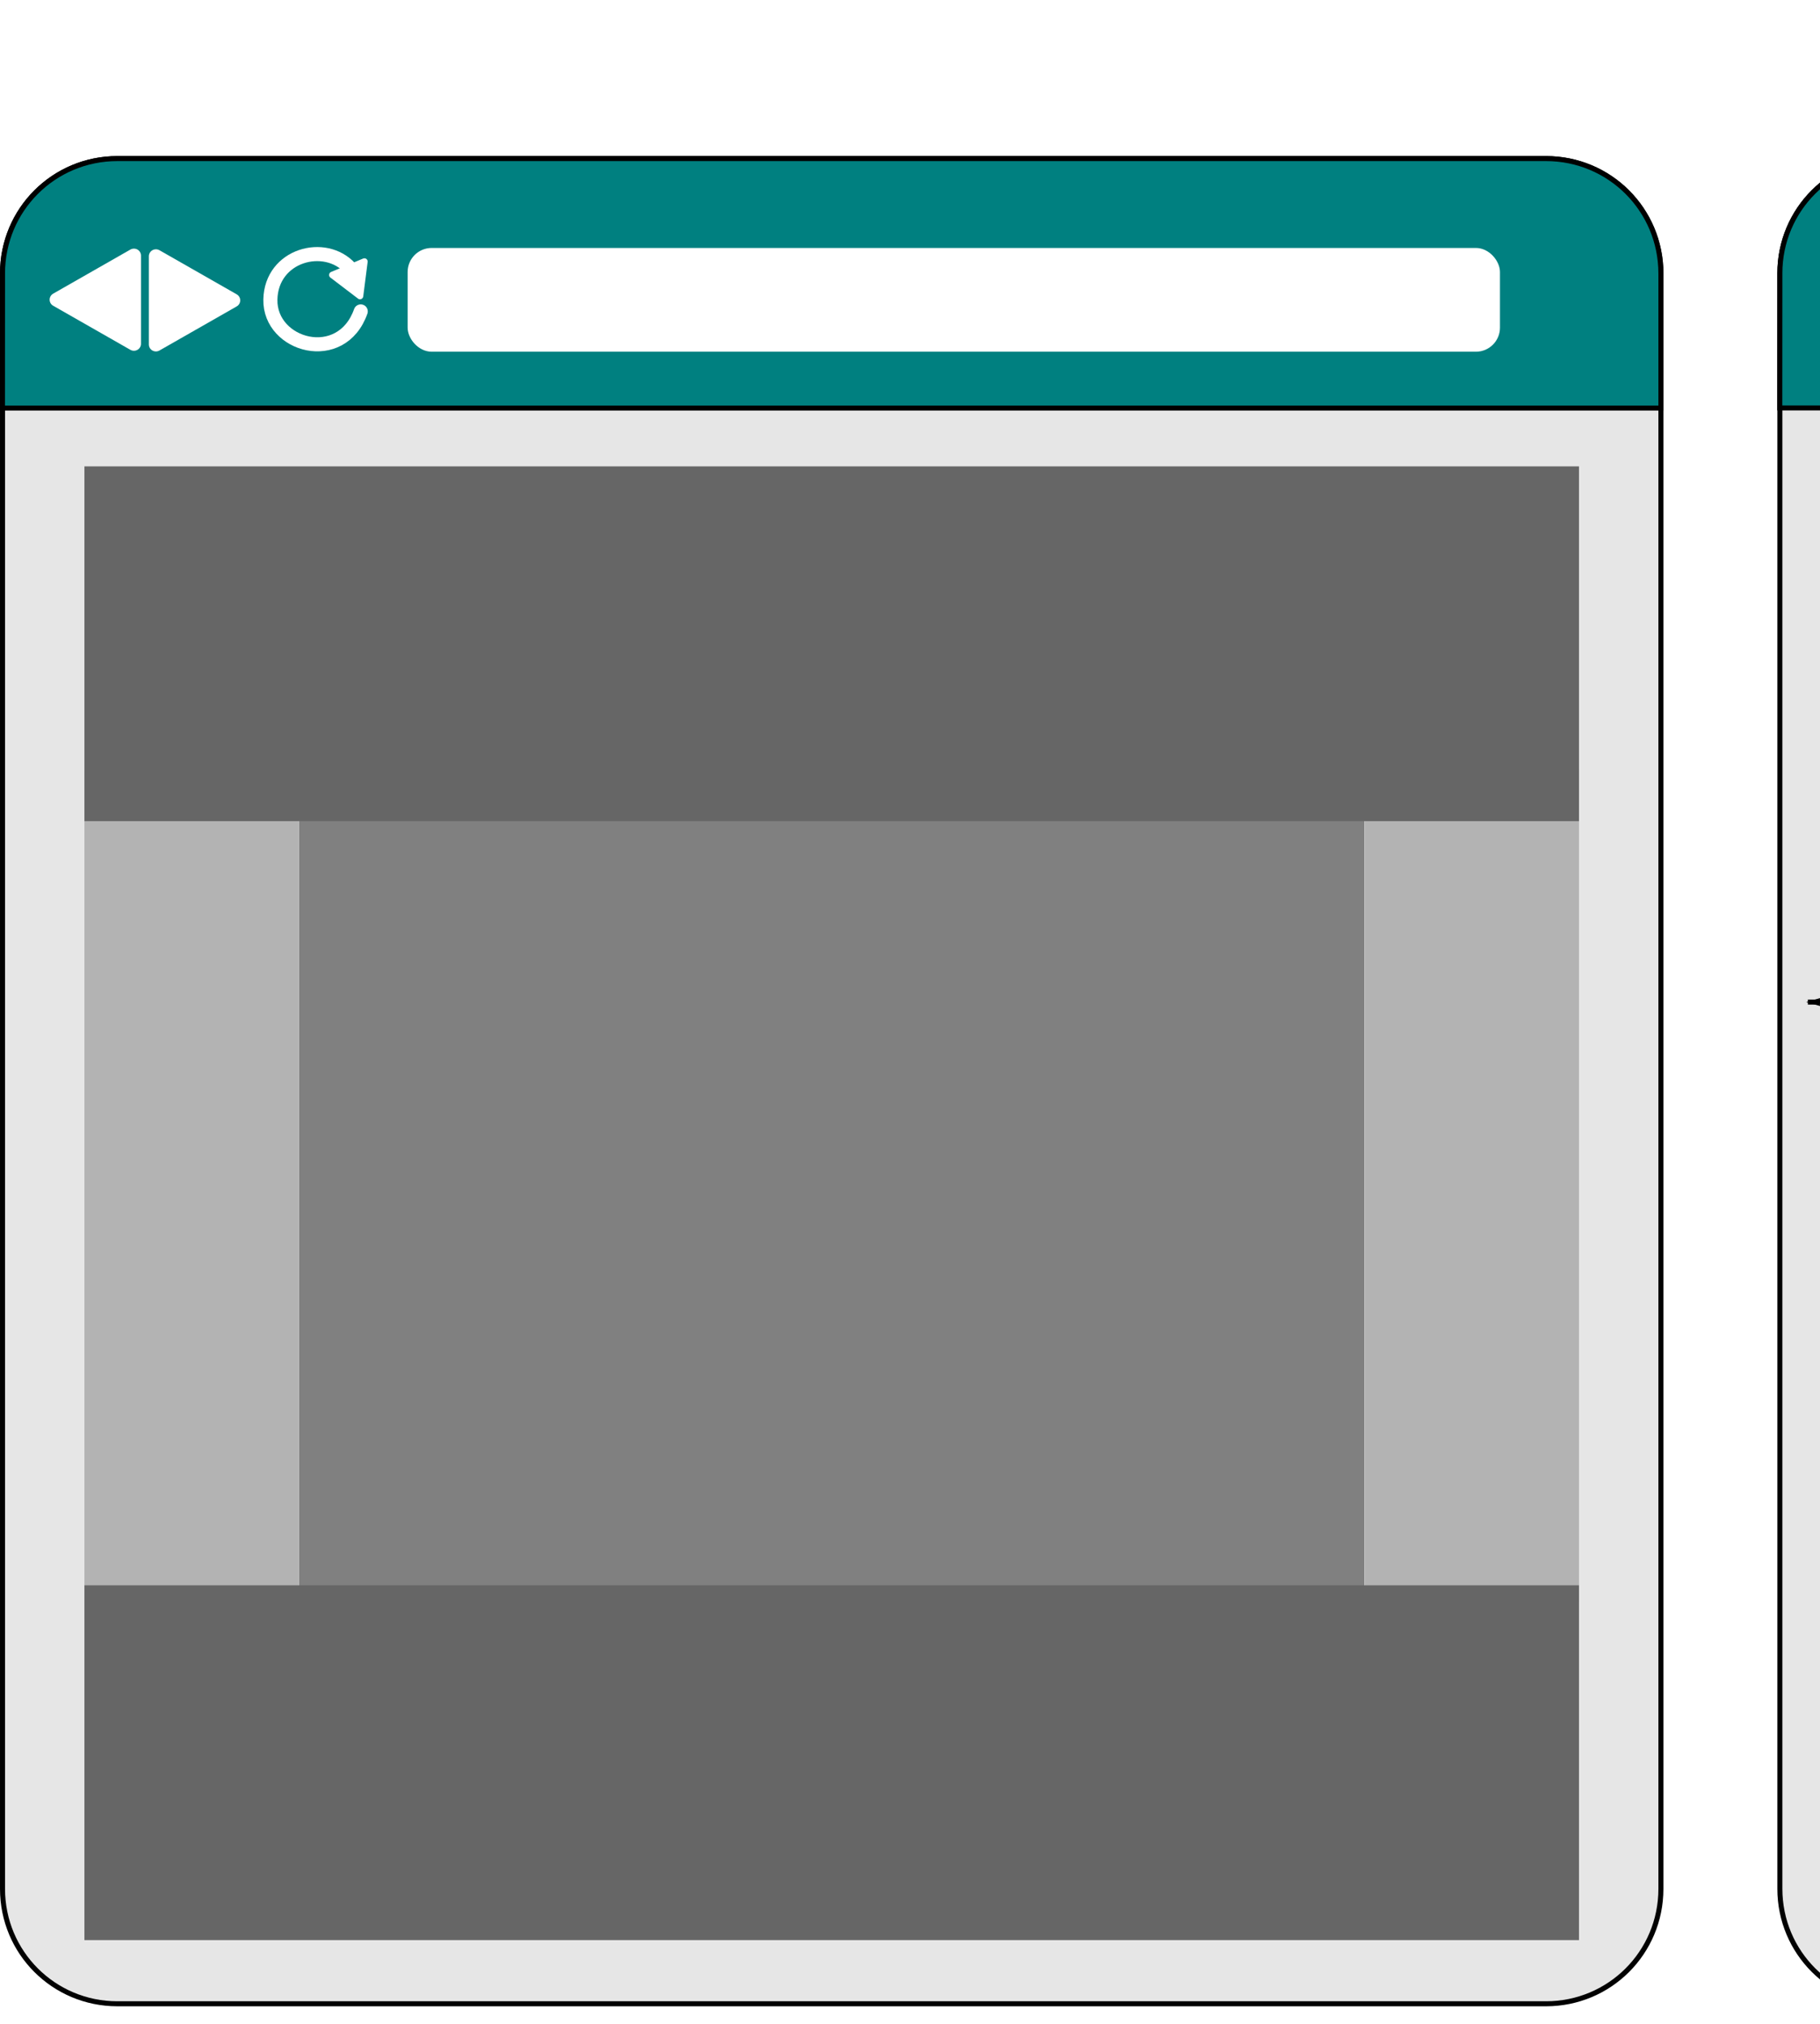 <?xml version="1.0" encoding="UTF-8" standalone="no"?>
<!-- Created with Inkscape (http://www.inkscape.org/) -->

<svg
   xmlns:dc="http://purl.org/dc/elements/1.1/"
   xmlns:cc="http://creativecommons.org/ns#"
   xmlns:rdf="http://www.w3.org/1999/02/22-rdf-syntax-ns#"
   xmlns:svg="http://www.w3.org/2000/svg"
   xmlns="http://www.w3.org/2000/svg"
   xmlns:sodipodi="http://sodipodi.sourceforge.net/DTD/sodipodi-0.dtd"
   xmlns:inkscape="http://www.inkscape.org/namespaces/inkscape"
   width="331.014"
   height="368.143"
   id="svg2"
   version="1.1"
   inkscape:version="0.91 r13725"
   sodipodi:docname="container-fluid.svg">
  <defs
     id="defs4">
    <marker
       inkscape:stockid="Arrow1Lend"
       orient="auto"
       refY="0"
       refX="0"
       id="Arrow1Lend"
       style="overflow:visible">
      <path
         id="path3896"
         d="M 0,0 5,-5 -12.5,0 5,5 0,0 z"
         style="fill-rule:evenodd;stroke:#000000;stroke-width:1pt"
         transform="matrix(-0.8,0,0,-0.8,-10,0)"
         inkscape:connector-curvature="0" />
    </marker>
    <inkscape:path-effect
       effect="skeletal"
       id="path-effect3885"
       is_visible="true"
       pattern="M 0,5 10,10 10,0 z"
       copytype="single_stretched"
       prop_scale="1"
       scale_y_rel="false"
       spacing="0"
       normal_offset="0"
       tang_offset="0"
       prop_units="false"
       vertical_pattern="false"
       fuse_tolerance="0" />
    <inkscape:path-effect
       effect="skeletal"
       id="path-effect3017"
       is_visible="true"
       pattern="M 0,5 10,10 10,0 z"
       copytype="single_stretched"
       prop_scale="1"
       scale_y_rel="false"
       spacing="0"
       normal_offset="0"
       tang_offset="0"
       prop_units="false"
       vertical_pattern="false"
       fuse_tolerance="0" />
    <marker
       inkscape:stockid="Arrow1Lend"
       orient="auto"
       refY="0"
       refX="0"
       id="Arrow1Lend-3"
       style="overflow:visible">
      <path
         id="path3896-6"
         d="M 0,0 5,-5 -12.5,0 5,5 0,0 Z"
         style="fill-rule:evenodd;stroke:#000000;stroke-width:1pt"
         transform="matrix(-0.8,0,0,-0.8,-10,0)"
         inkscape:connector-curvature="0" />
    </marker>
    <marker
       inkscape:stockid="Arrow1Lend"
       orient="auto"
       refY="0"
       refX="0"
       id="marker3518"
       style="overflow:visible">
      <path
         id="path3520"
         d="M 0,0 5,-5 -12.5,0 5,5 0,0 Z"
         style="fill-rule:evenodd;stroke:#000000;stroke-width:1pt"
         transform="matrix(-0.8,0,0,-0.8,-10,0)"
         inkscape:connector-curvature="0" />
    </marker>
  </defs>
  <sodipodi:namedview
     id="base"
     pagecolor="#ffffff"
     bordercolor="#666666"
     borderopacity="1.0"
     inkscape:pageopacity="0.0"
     inkscape:pageshadow="2"
     inkscape:zoom="0.49497475"
     inkscape:cx="916.83146"
     inkscape:cy="-67.189534"
     inkscape:document-units="px"
     inkscape:current-layer="layer1"
     showgrid="false"
     showguides="true"
     inkscape:guide-bbox="true"
     inkscape:window-width="1600"
     inkscape:window-height="836"
     inkscape:window-x="65"
     inkscape:window-y="52"
     inkscape:window-maximized="0"
     fit-margin-top="0"
     fit-margin-left="0"
     fit-margin-right="0"
     fit-margin-bottom="0" />
  <g
     inkscape:label="Layer 1"
     inkscape:groupmode="layer"
     id="layer1"
     transform="translate(-27.09,-28.445)">
    <g
       id="g3600"
       transform="matrix(0.914,0,0,0.914,2.318,30.83)">
      <rect
         rx="22.857"
         style="fill:#999999;fill-opacity:1;stroke:#ffffff;stroke-width:1;stroke-linecap:round;stroke-linejoin:round;stroke-miterlimit:4;stroke-dasharray:none;stroke-dashoffset:0;stroke-opacity:0.995"
         id="rect3855"
         width="330"
         height="367.143"
         x="27.603"
         y="28.945"
         ry="22.857" />
      <path
         inkscape:connector-curvature="0"
         style="fill:#e6e6e6;fill-opacity:1;stroke:#000000;stroke-width:1;stroke-linecap:round;stroke-linejoin:round;stroke-miterlimit:4;stroke-dashoffset:0;stroke-opacity:0.995"
         d="m 50.46,28.945 284.286,0 c 12.663,0 22.857,10.194 22.857,22.857 l 0,321.429 c 0,12.663 -10.194,22.857 -22.857,22.857 l -284.286,0 c -12.663,0 -22.857,-10.194 -22.857,-22.857 l 0,-321.429 c 0,-12.663 10.194,-22.857 22.857,-22.857 z"
         id="path3857" />
      <rect
         transform="matrix(0,1,-1,0,0,0)"
         ry="4.286"
         rx="4.286"
         y="-341.306"
         x="147.043"
         height="42.587"
         width="172.547"
         id="rect3859"
         style="fill:#b3b3b3;fill-opacity:1;stroke:none" />
      <path
         id="path3861"
         d="m 50.46,28.945 284.286,0 c 12.663,0 22.857,10.194 22.857,22.857 l 0,3.929 c 0,12.663 -3e-5,14.271 -3e-5,22.857 l -330.014,-2e-5 c 0,-10.165 0.013,-10.194 0.013,-22.857 l 0,-3.929 c 0,-12.663 10.194,-22.857 22.857,-22.857 z"
         style="fill:#008080;fill-opacity:1;stroke:#000000"
         inkscape:connector-curvature="0"
         sodipodi:nodetypes="sscccccss" />
      <path
         sodipodi:type="star"
         style="fill:#ffffff;fill-opacity:1;stroke:#ffffff;stroke-width:15.974;stroke-linejoin:round;stroke-miterlimit:4;stroke-dasharray:none"
         id="path3863"
         sodipodi:sides="3"
         sodipodi:cx="77.14286"
         sodipodi:cy="145.93361"
         sodipodi:r1="58.215382"
         sodipodi:r2="29.107693"
         sodipodi:arg1="3.1415927"
         sodipodi:arg2="4.1887902"
         inkscape:flatsided="false"
         inkscape:rounded="0"
         inkscape:randomized="0"
         d="m 18.927,145.934 43.662,-25.208 43.662,-25.208 0,50.416 0,50.416 -43.662,-25.208 z"
         inkscape:transform-center-x="2.5632723"
         transform="matrix(0.176,0,0,0.174,35.054,31.63)" />
      <path
         transform="matrix(-0.176,0,0,-0.174,76.829,82.548)"
         inkscape:transform-center-x="-2.5632708"
         d="m 18.927,145.934 43.662,-25.208 43.662,-25.208 0,50.416 0,50.416 -43.662,-25.208 z"
         inkscape:randomized="0"
         inkscape:rounded="0"
         inkscape:flatsided="false"
         sodipodi:arg2="4.1887902"
         sodipodi:arg1="3.1415927"
         sodipodi:r2="29.107693"
         sodipodi:r1="58.215382"
         sodipodi:cy="145.93361"
         sodipodi:cx="77.14286"
         sodipodi:sides="3"
         id="path3865"
         style="fill:#ffffff;fill-opacity:1;stroke:#ffffff;stroke-width:15.974;stroke-linejoin:round;stroke-miterlimit:4;stroke-dasharray:none"
         sodipodi:type="star" />
      <g
         id="g3867"
         transform="translate(-25.254,-230.274)">
        <path
           sodipodi:nodetypes="csc"
           inkscape:connector-curvature="0"
           id="path3869"
           d="m 124.141,289.626 c -3.85,10.872 -18.155,6.884 -17.982,-2.346 0.167,-8.889 10.877,-11.785 15.892,-6.221"
           style="fill:none;stroke:#ffffff;stroke-width:2.8;stroke-linecap:round;stroke-linejoin:miter;stroke-miterlimit:4;stroke-dasharray:none;stroke-opacity:1" />
        <path
           transform="matrix(0.05,-0.185,0.185,0.05,74.073,305.113)"
           inkscape:transform-center-y="0.76510627"
           inkscape:transform-center-x="1.6743565"
           d="m 197.143,221.291 -17.867,2.458 -17.867,2.458 6.804,-16.702 6.804,-16.702 11.062,14.244 z"
           inkscape:randomized="0"
           inkscape:rounded="0"
           inkscape:flatsided="false"
           sodipodi:arg2="1.4340733"
           sodipodi:arg1="0.38687572"
           sodipodi:r2="10.412415"
           sodipodi:r1="20.824827"
           sodipodi:cy="213.43361"
           sodipodi:cx="177.85715"
           sodipodi:sides="3"
           id="path3871"
           style="fill:#ffffff;fill-opacity:1;stroke:#ffffff;stroke-width:6.785;stroke-linecap:round;stroke-linejoin:round;stroke-miterlimit:4;stroke-dasharray:none"
           sodipodi:type="star" />
      </g>
      <rect
         style="fill:#ffffff;fill-opacity:1;stroke:#ffffff;stroke-width:1;stroke-linecap:round;stroke-linejoin:round;stroke-miterlimit:4;stroke-dasharray:none;stroke-dashoffset:0;stroke-opacity:0.995"
         id="rect3873"
         width="216.361"
         height="19.646"
         x="108.718"
         y="47.227"
         ry="4.286"
         rx="4.286" />
      <rect
         style="fill:#b3b3b3;fill-opacity:1;stroke:none"
         id="rect3875"
         width="168.708"
         height="42.587"
         x="150.883"
         y="-86.488"
         rx="4.286"
         ry="0"
         transform="matrix(0,1,-1,0,0,0)" />
      <rect
         style="fill:#808080;fill-opacity:1;stroke:none"
         id="rect3877"
         width="157.255"
         height="212.041"
         x="158.529"
         y="-298.624"
         rx="0"
         ry="4.286"
         transform="matrix(0,1,-1,0,0,0)" />
      <rect
         style="fill:#666666;fill-opacity:1;stroke:none"
         id="rect3879"
         width="297.405"
         height="70.593"
         x="43.901"
         y="90.186"
         rx="4.286"
         ry="0" />
      <rect
         ry="0"
         rx="4.286"
         y="312.826"
         x="43.901"
         height="70.593"
         width="297.405"
         id="rect3881"
         style="fill:#666666;fill-opacity:1;stroke:none" />
    </g>
    <g
       id="g3582"
       transform="matrix(0.914,0,0,0.914,-71.58,-21.103)">
      <rect
         rx="22.857"
         ry="22.857"
         y="85.737"
         x="462.127"
         height="367.143"
         width="330"
         id="rect2985"
         style="fill:#999999;fill-opacity:1;stroke:#ffffff;stroke-width:1;stroke-linecap:round;stroke-linejoin:round;stroke-miterlimit:4;stroke-dasharray:none;stroke-dashoffset:0;stroke-opacity:0.995" />
      <path
         inkscape:connector-curvature="0"
         id="rect2987"
         d="m 484.984,85.737 284.286,0 c 12.663,0 22.857,10.194 22.857,22.857 l 0,321.429 c 0,12.663 -10.194,22.857 -22.857,22.857 l -284.286,0 c -12.663,0 -22.857,-10.194 -22.857,-22.857 l 0,-321.429 c 0,-12.663 10.194,-22.857 22.857,-22.857 z"
         style="fill:#e6e6e6;fill-opacity:1;stroke:#000000;stroke-width:1;stroke-linecap:round;stroke-linejoin:round;stroke-miterlimit:4;stroke-dashoffset:0;stroke-opacity:0.995" />
      <rect
         style="fill:#b3b3b3;fill-opacity:1;stroke:none"
         id="rect3853"
         width="171.953"
         height="22.047"
         x="204.145"
         y="-704.109"
         rx="4.286"
         ry="4.286"
         transform="matrix(0,1,-1,0,0,0)" />
      <path
         sodipodi:nodetypes="sscccccss"
         inkscape:connector-curvature="0"
         style="fill:#008080;fill-opacity:1;stroke:#000000"
         d="m 484.984,85.737 284.286,0 c 12.663,0 22.857,10.194 22.857,22.857 l 0,3.929 c 0,12.663 -3e-5,14.271 -3e-5,22.857 l -330.014,-2e-5 c 0,-10.165 0.013,-10.194 0.013,-22.857 l 0,-3.929 c 0,-12.663 10.194,-22.857 22.857,-22.857 z"
         id="path2996" />
      <path
         transform="matrix(0.176,0,0,0.174,469.578,88.422)"
         inkscape:transform-center-x="2.5632723"
         d="m 18.927,145.934 43.662,-25.208 43.662,-25.208 0,50.416 0,50.416 -43.662,-25.208 z"
         inkscape:randomized="0"
         inkscape:rounded="0"
         inkscape:flatsided="false"
         sodipodi:arg2="4.1887902"
         sodipodi:arg1="3.1415927"
         sodipodi:r2="29.107693"
         sodipodi:r1="58.215382"
         sodipodi:cy="145.93361"
         sodipodi:cx="77.14286"
         sodipodi:sides="3"
         id="path3009"
         style="fill:#ffffff;fill-opacity:1;stroke:#ffffff;stroke-width:15.974;stroke-linejoin:round;stroke-miterlimit:4;stroke-dasharray:none"
         sodipodi:type="star" />
      <path
         sodipodi:type="star"
         style="fill:#ffffff;fill-opacity:1;stroke:#ffffff;stroke-width:15.974;stroke-linejoin:round;stroke-miterlimit:4;stroke-dasharray:none"
         id="path3011"
         sodipodi:sides="3"
         sodipodi:cx="77.14286"
         sodipodi:cy="145.93361"
         sodipodi:r1="58.215382"
         sodipodi:r2="29.107693"
         sodipodi:arg1="3.1415927"
         sodipodi:arg2="4.1887902"
         inkscape:flatsided="false"
         inkscape:rounded="0"
         inkscape:randomized="0"
         d="m 18.927,145.934 43.662,-25.208 43.662,-25.208 0,50.416 0,50.416 -43.662,-25.208 z"
         inkscape:transform-center-x="-2.5632708"
         transform="matrix(-0.176,0,0,-0.174,511.353,139.34)" />
      <g
         transform="translate(409.27,-173.482)"
         id="g3821">
        <path
           style="fill:none;stroke:#ffffff;stroke-width:2.8;stroke-linecap:round;stroke-linejoin:miter;stroke-miterlimit:4;stroke-dasharray:none;stroke-opacity:1"
           d="m 124.141,289.626 c -3.85,10.872 -18.155,6.884 -17.982,-2.346 0.167,-8.889 10.877,-11.785 15.892,-6.221"
           id="path3013"
           inkscape:connector-curvature="0"
           sodipodi:nodetypes="csc" />
        <path
           sodipodi:type="star"
           style="fill:#ffffff;fill-opacity:1;stroke:#ffffff;stroke-width:6.785;stroke-linecap:round;stroke-linejoin:round;stroke-miterlimit:4;stroke-dasharray:none"
           id="path3019"
           sodipodi:sides="3"
           sodipodi:cx="177.85715"
           sodipodi:cy="213.43361"
           sodipodi:r1="20.824827"
           sodipodi:r2="10.412415"
           sodipodi:arg1="0.38687572"
           sodipodi:arg2="1.4340733"
           inkscape:flatsided="false"
           inkscape:rounded="0"
           inkscape:randomized="0"
           d="m 197.143,221.291 -17.867,2.458 -17.867,2.458 6.804,-16.702 6.804,-16.702 11.062,14.244 z"
           inkscape:transform-center-x="1.6743565"
           inkscape:transform-center-y="0.76510627"
           transform="matrix(0.05,-0.185,0.185,0.05,74.073,305.113)" />
      </g>
      <rect
         rx="4.286"
         ry="4.286"
         y="104.019"
         x="543.241"
         height="19.646"
         width="216.361"
         id="rect3037"
         style="fill:#ffffff;fill-opacity:1;stroke:#ffffff;stroke-width:1;stroke-linecap:round;stroke-linejoin:round;stroke-miterlimit:4;stroke-dasharray:none;stroke-dashoffset:0;stroke-opacity:0.995" />
      <rect
         transform="matrix(0,1,-1,0,0,0)"
         ry="0"
         rx="4.286"
         y="-572.192"
         x="207.971"
         height="22.047"
         width="168.126"
         id="rect3847"
         style="fill:#b3b3b3;fill-opacity:1;stroke:none" />
      <rect
         transform="matrix(0,1,-1,0,0,0)"
         ry="4.286"
         rx="0"
         y="-682.013"
         x="215.591"
         height="109.771"
         width="156.713"
         id="rect3851"
         style="fill:#808080;fill-opacity:1;stroke:none" />
      <rect
         ry="0"
         rx="4.286"
         y="147.483"
         x="550.145"
         height="70.35"
         width="153.964"
         id="rect3843"
         style="fill:#666666;fill-opacity:1;stroke:none" />
      <rect
         style="fill:#666666;fill-opacity:1;stroke:none"
         id="rect3845"
         width="153.964"
         height="70.35"
         x="550.145"
         y="369.356"
         rx="4.286"
         ry="0" />
      <path
         inkscape:connector-curvature="0"
         id="path3887"
         d="m 705.699,253.595 80,0"
         style="fill:none;stroke:#000000;stroke-width:1;stroke-linecap:butt;stroke-linejoin:miter;stroke-miterlimit:4;stroke-dasharray:none;stroke-dashoffset:0;stroke-opacity:1;marker-end:url(#Arrow1Lend-3)" />
      <path
         style="fill:none;stroke:#000000;stroke-width:1;stroke-linecap:butt;stroke-linejoin:miter;stroke-miterlimit:4;stroke-dasharray:none;stroke-dashoffset:0;stroke-opacity:1;marker-end:url(#Arrow1Lend-3)"
         d="m 547.699,253.595 -80,0"
         id="path4333"
         inkscape:connector-curvature="0" />
    </g>
  </g>
</svg>
